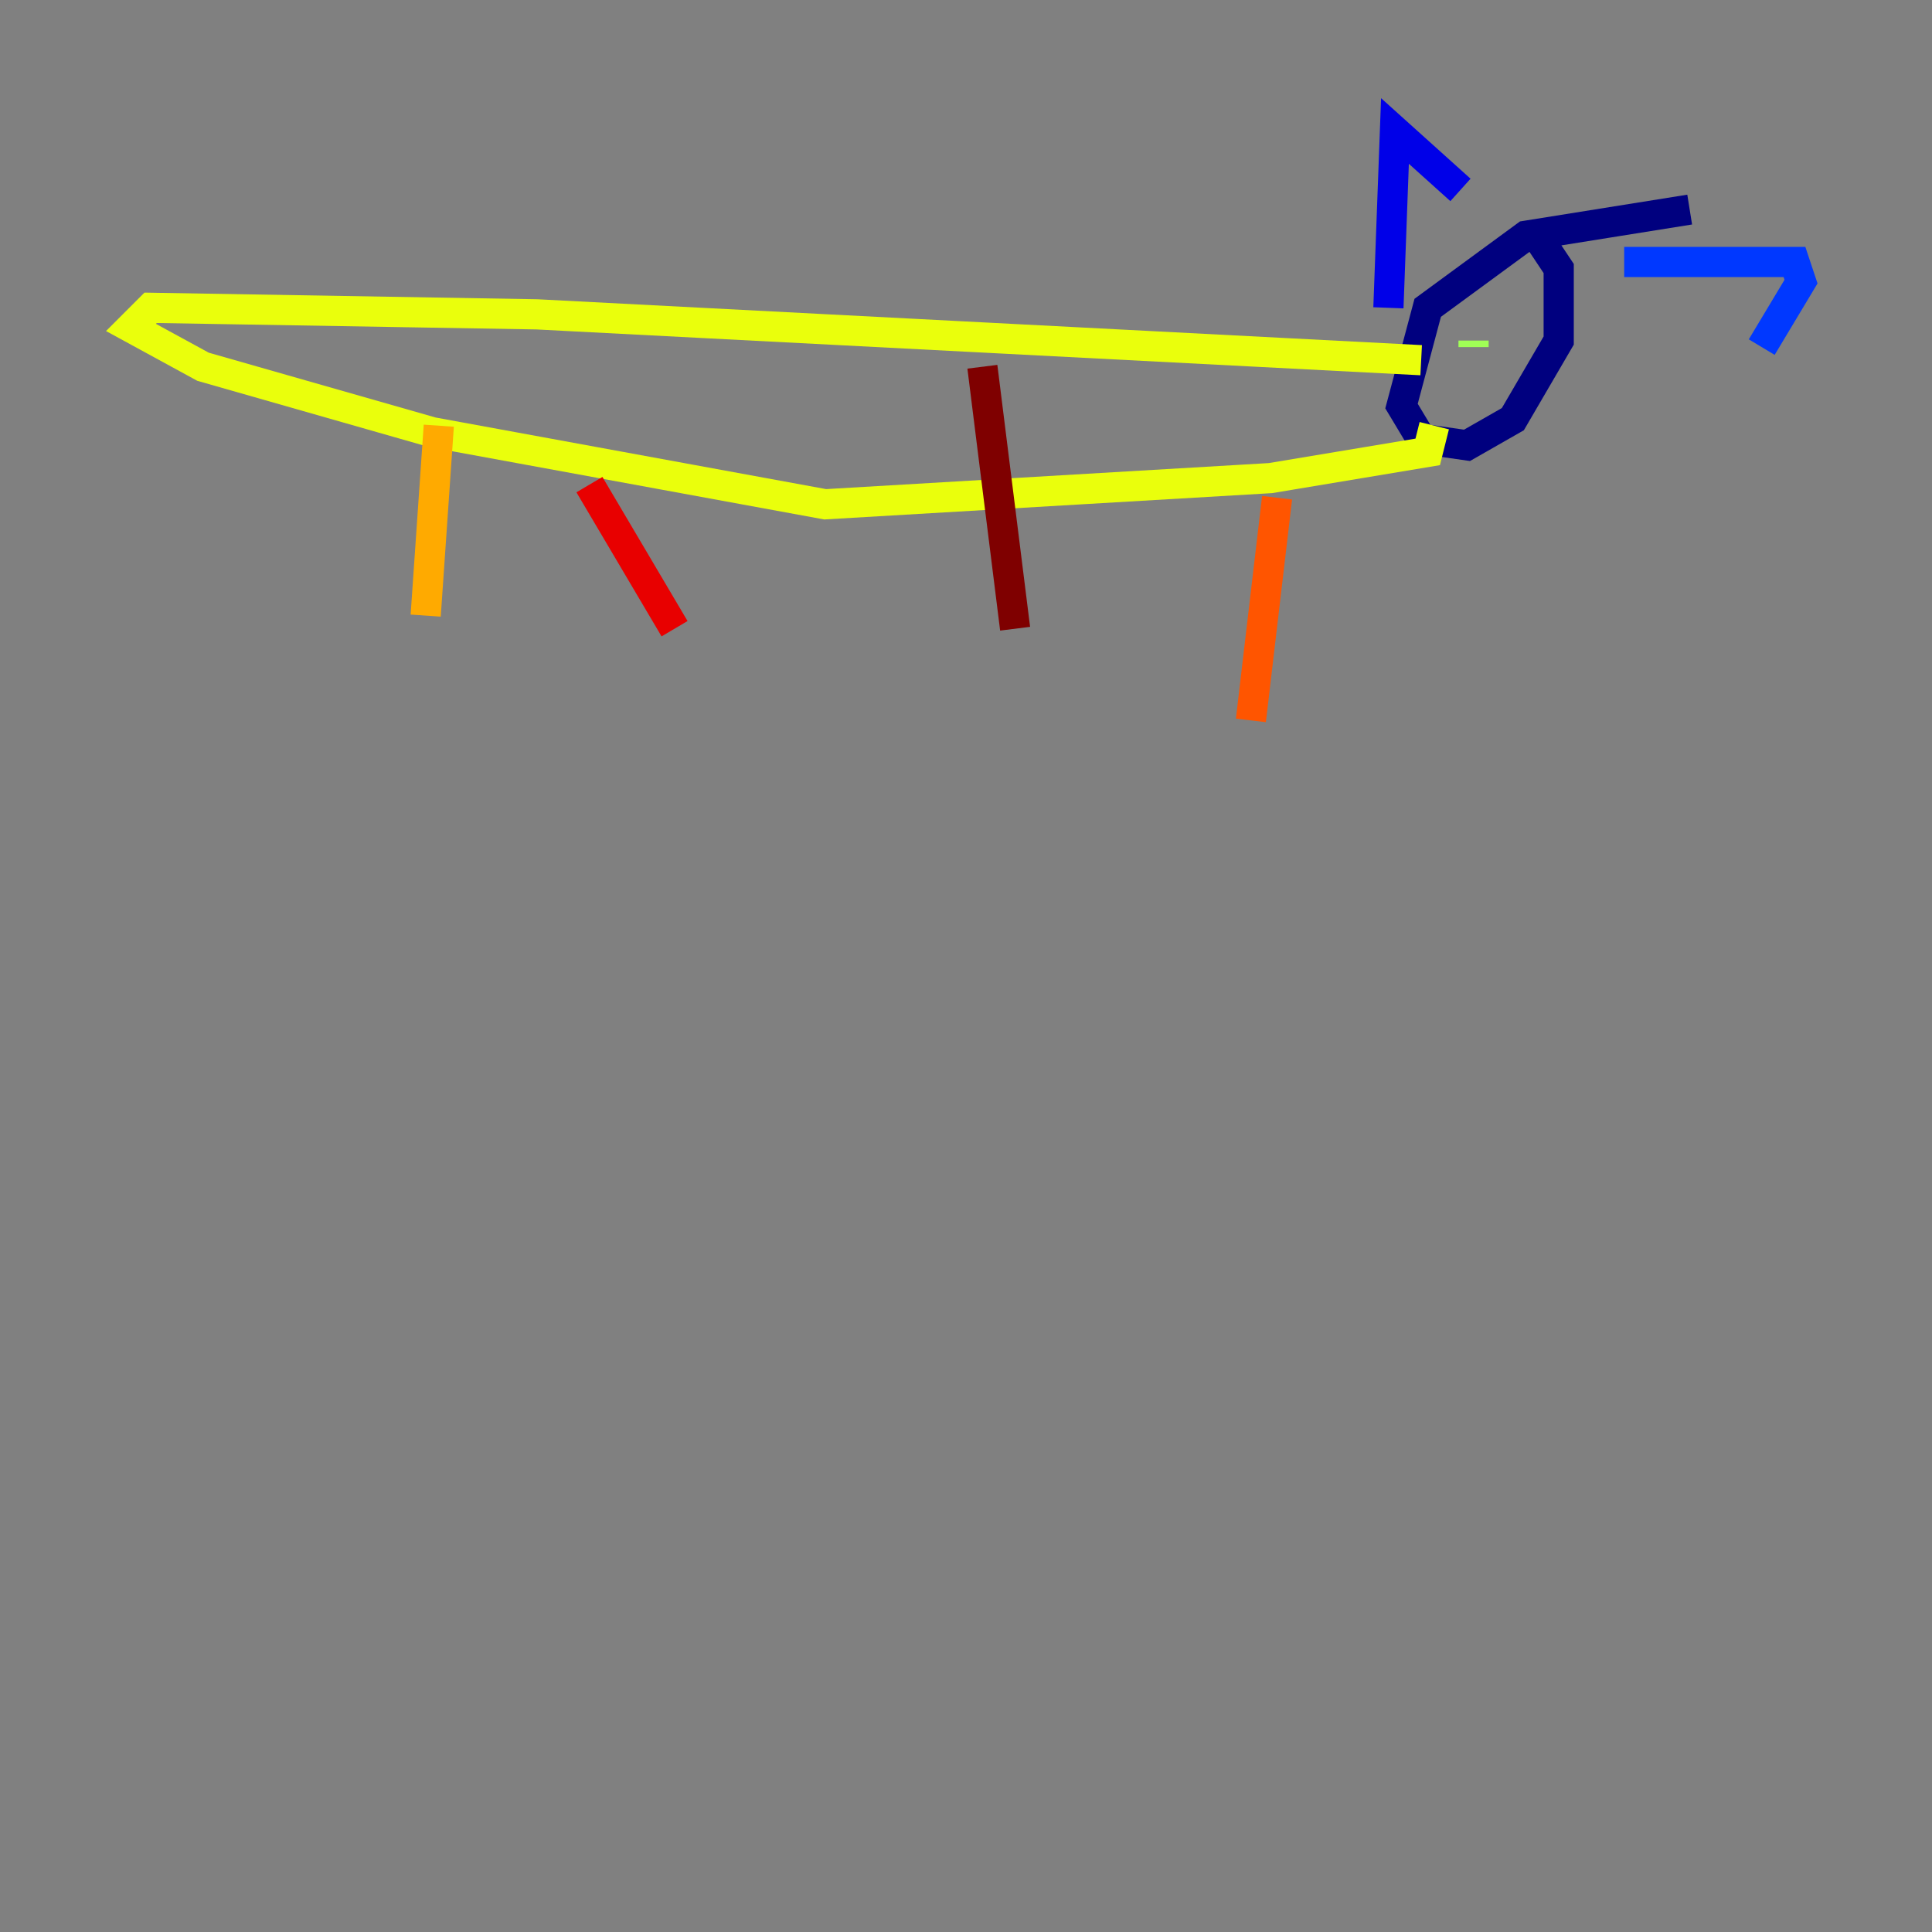<?xml version="1.0" encoding="utf-8" ?>
<svg baseProfile="tiny" height="128" version="1.2" viewBox="0,0,128,128" width="128" xmlns="http://www.w3.org/2000/svg" xmlns:ev="http://www.w3.org/2001/xml-events" xmlns:xlink="http://www.w3.org/1999/xlink"><rect x="0" y="0" width="128" height="128" fill="#808080" stroke="none"/><defs /><polyline fill="none" points="111.946,13.885 101.098,15.62 94.59,20.393 92.854,26.902 94.156,29.071 97.193,29.505 100.231,27.77 103.268,22.563 103.268,17.79 101.532,15.186" stroke="#00007f" stroke-width="2" /><polyline fill="none" points="91.986,20.393 92.42,8.678 96.759,12.583" stroke="#0000e8" stroke-width="2" /><polyline fill="none" points="107.607,17.356 118.888,17.356 119.322,18.658 116.719,22.997" stroke="#0038ff" stroke-width="2" /><polyline fill="none" points="96.325,21.261 96.325,21.261" stroke="#0094ff" stroke-width="2" /><polyline fill="none" points="98.495,21.261 98.495,21.261" stroke="#0cf4ea" stroke-width="2" /><polyline fill="none" points="97.627,22.563 97.627,22.563" stroke="#56ffa0" stroke-width="2" /><polyline fill="none" points="97.627,22.563 97.627,22.997" stroke="#a0ff56" stroke-width="2" /><polyline fill="none" points="94.156,23.864 35.58,20.827 9.98,20.393 8.678,21.695 13.451,24.298 28.637,28.637 54.671,33.41 84.176,31.675 94.59,29.939 95.024,28.203" stroke="#eaff0c" stroke-width="2" /><polyline fill="none" points="29.071,28.203 28.203,40.786" stroke="#ffaa00" stroke-width="2" /><polyline fill="none" points="84.61,32.976 82.875,47.729" stroke="#ff5500" stroke-width="2" /><polyline fill="none" points="39.051,32.108 44.691,41.654" stroke="#e80000" stroke-width="2" /><polyline fill="none" points="65.085,24.298 67.254,41.654" stroke="#7f0000" stroke-width="2" /></svg>